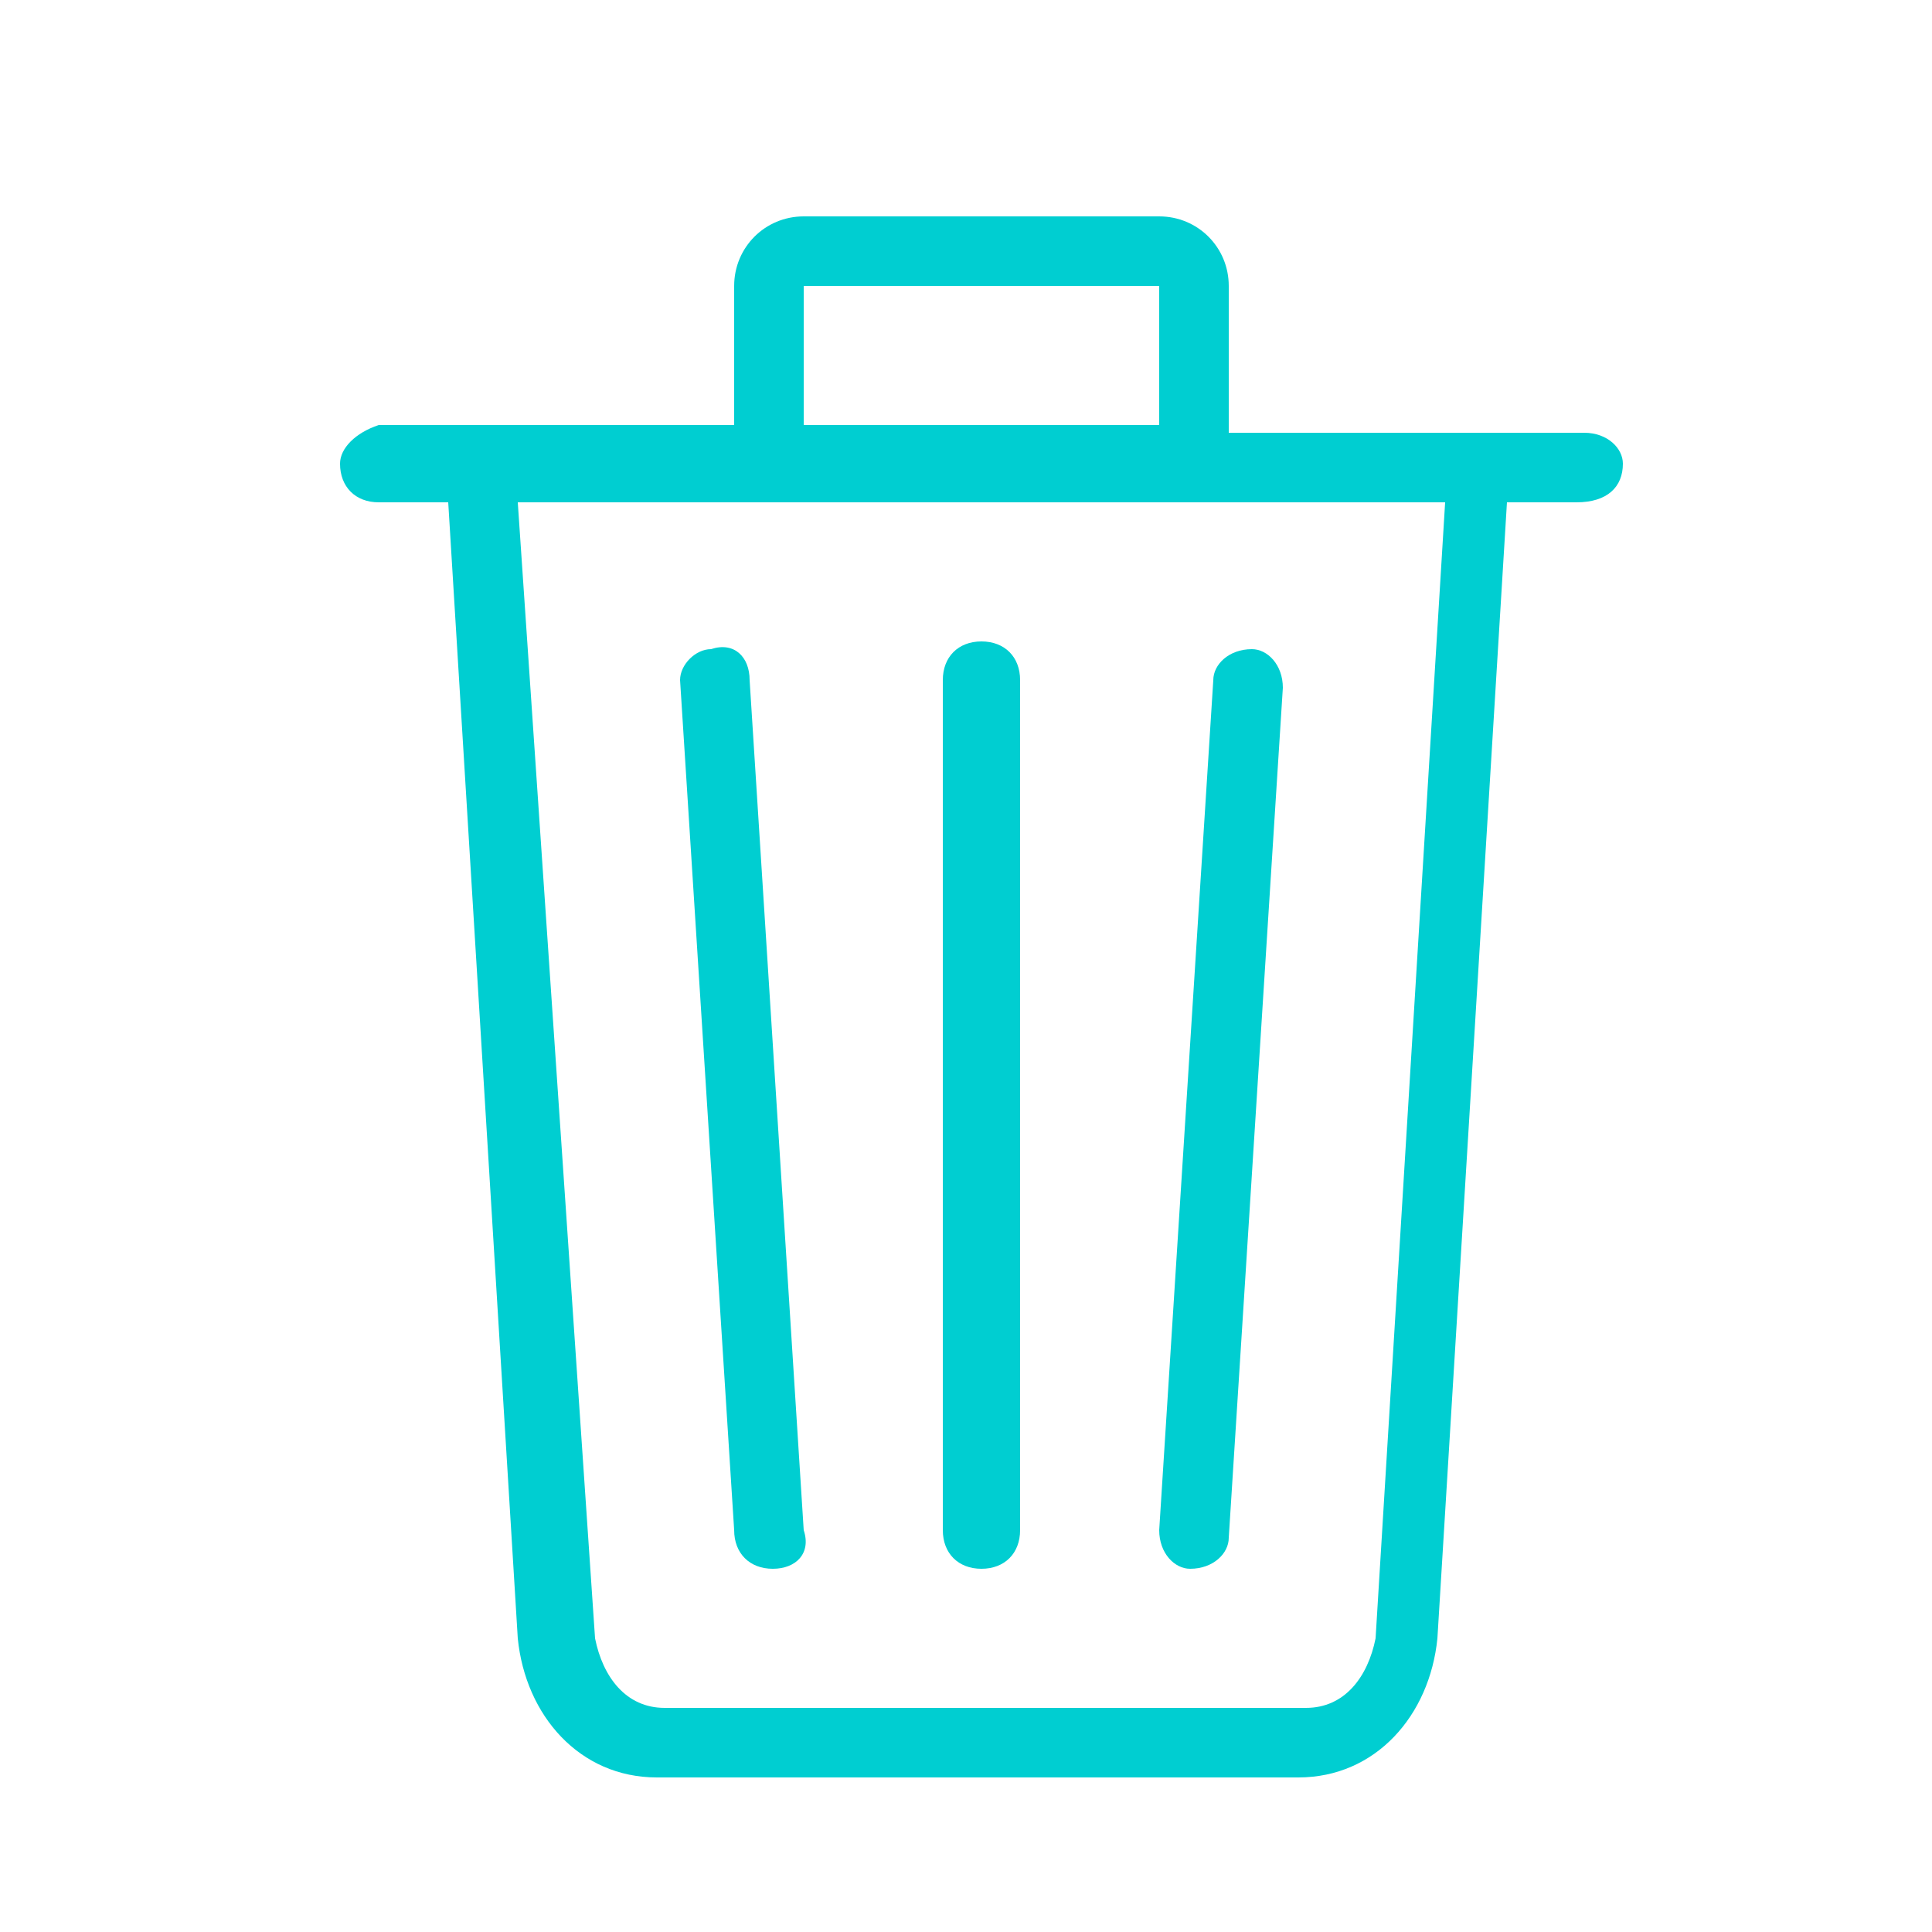 <?xml version="1.0" standalone="no"?><!DOCTYPE svg PUBLIC "-//W3C//DTD SVG 1.1//EN" "http://www.w3.org/Graphics/SVG/1.1/DTD/svg11.dtd"><svg t="1577897571786" class="icon" viewBox="0 0 1024 1024" version="1.1" xmlns="http://www.w3.org/2000/svg" p-id="32608" xmlns:xlink="http://www.w3.org/1999/xlink" width="32" height="32"><defs><style type="text/css"></style></defs><path d="M630.784 831.488c12.288 0 20.48-8.192 20.48-16.384l28.672-450.56c0-12.288-8.192-20.48-16.384-20.48-12.288 0-20.48 8.192-20.48 16.384l-28.672 450.56C614.4 823.296 622.592 831.488 630.784 831.488z" p-id="32609" fill="#00ced1"></path><path d="M409.6 831.488c12.288 0 20.48-8.192 16.384-20.48l-28.672-450.56c0-12.288-8.192-20.48-20.48-16.384C368.64 344.064 360.448 352.256 360.448 360.448l28.672 450.56C389.12 823.296 397.312 831.488 409.6 831.488z" p-id="32610" fill="#00ced1"></path><path d="M520.192 831.488c12.288 0 20.48-8.192 20.48-20.48l0-450.56c0-12.288-8.192-20.48-20.48-20.48-12.288 0-20.48 8.192-20.48 20.48l0 450.56C499.712 823.296 507.904 831.488 520.192 831.488z" p-id="32611" fill="#00ced1"></path><path d="M839.68 229.376l-188.416 0L651.264 151.552c0-20.48-16.384-36.864-36.864-36.864l-188.416 0c-20.48 0-36.864 16.384-36.864 36.864l0 73.728L200.704 225.28C188.416 229.376 180.224 237.568 180.224 245.76c0 12.288 8.192 20.48 20.48 20.48l36.864 0 36.864 602.112c4.096 40.96 32.768 73.728 73.728 73.728l339.968 0c40.96 0 69.632-32.768 73.728-73.728l36.864-602.112 36.864 0C851.968 266.24 860.16 258.048 860.16 245.76 860.16 237.568 851.968 229.376 839.68 229.376zM425.984 151.552 614.4 151.552l0 73.728-188.416 0L425.984 151.552zM729.088 868.352c-4.096 20.48-16.384 36.864-36.864 36.864L352.256 905.216c-20.48 0-32.768-16.384-36.864-36.864L274.432 266.24l491.52 0L729.088 868.352z" p-id="32612" fill="#00ced1"></path></svg>